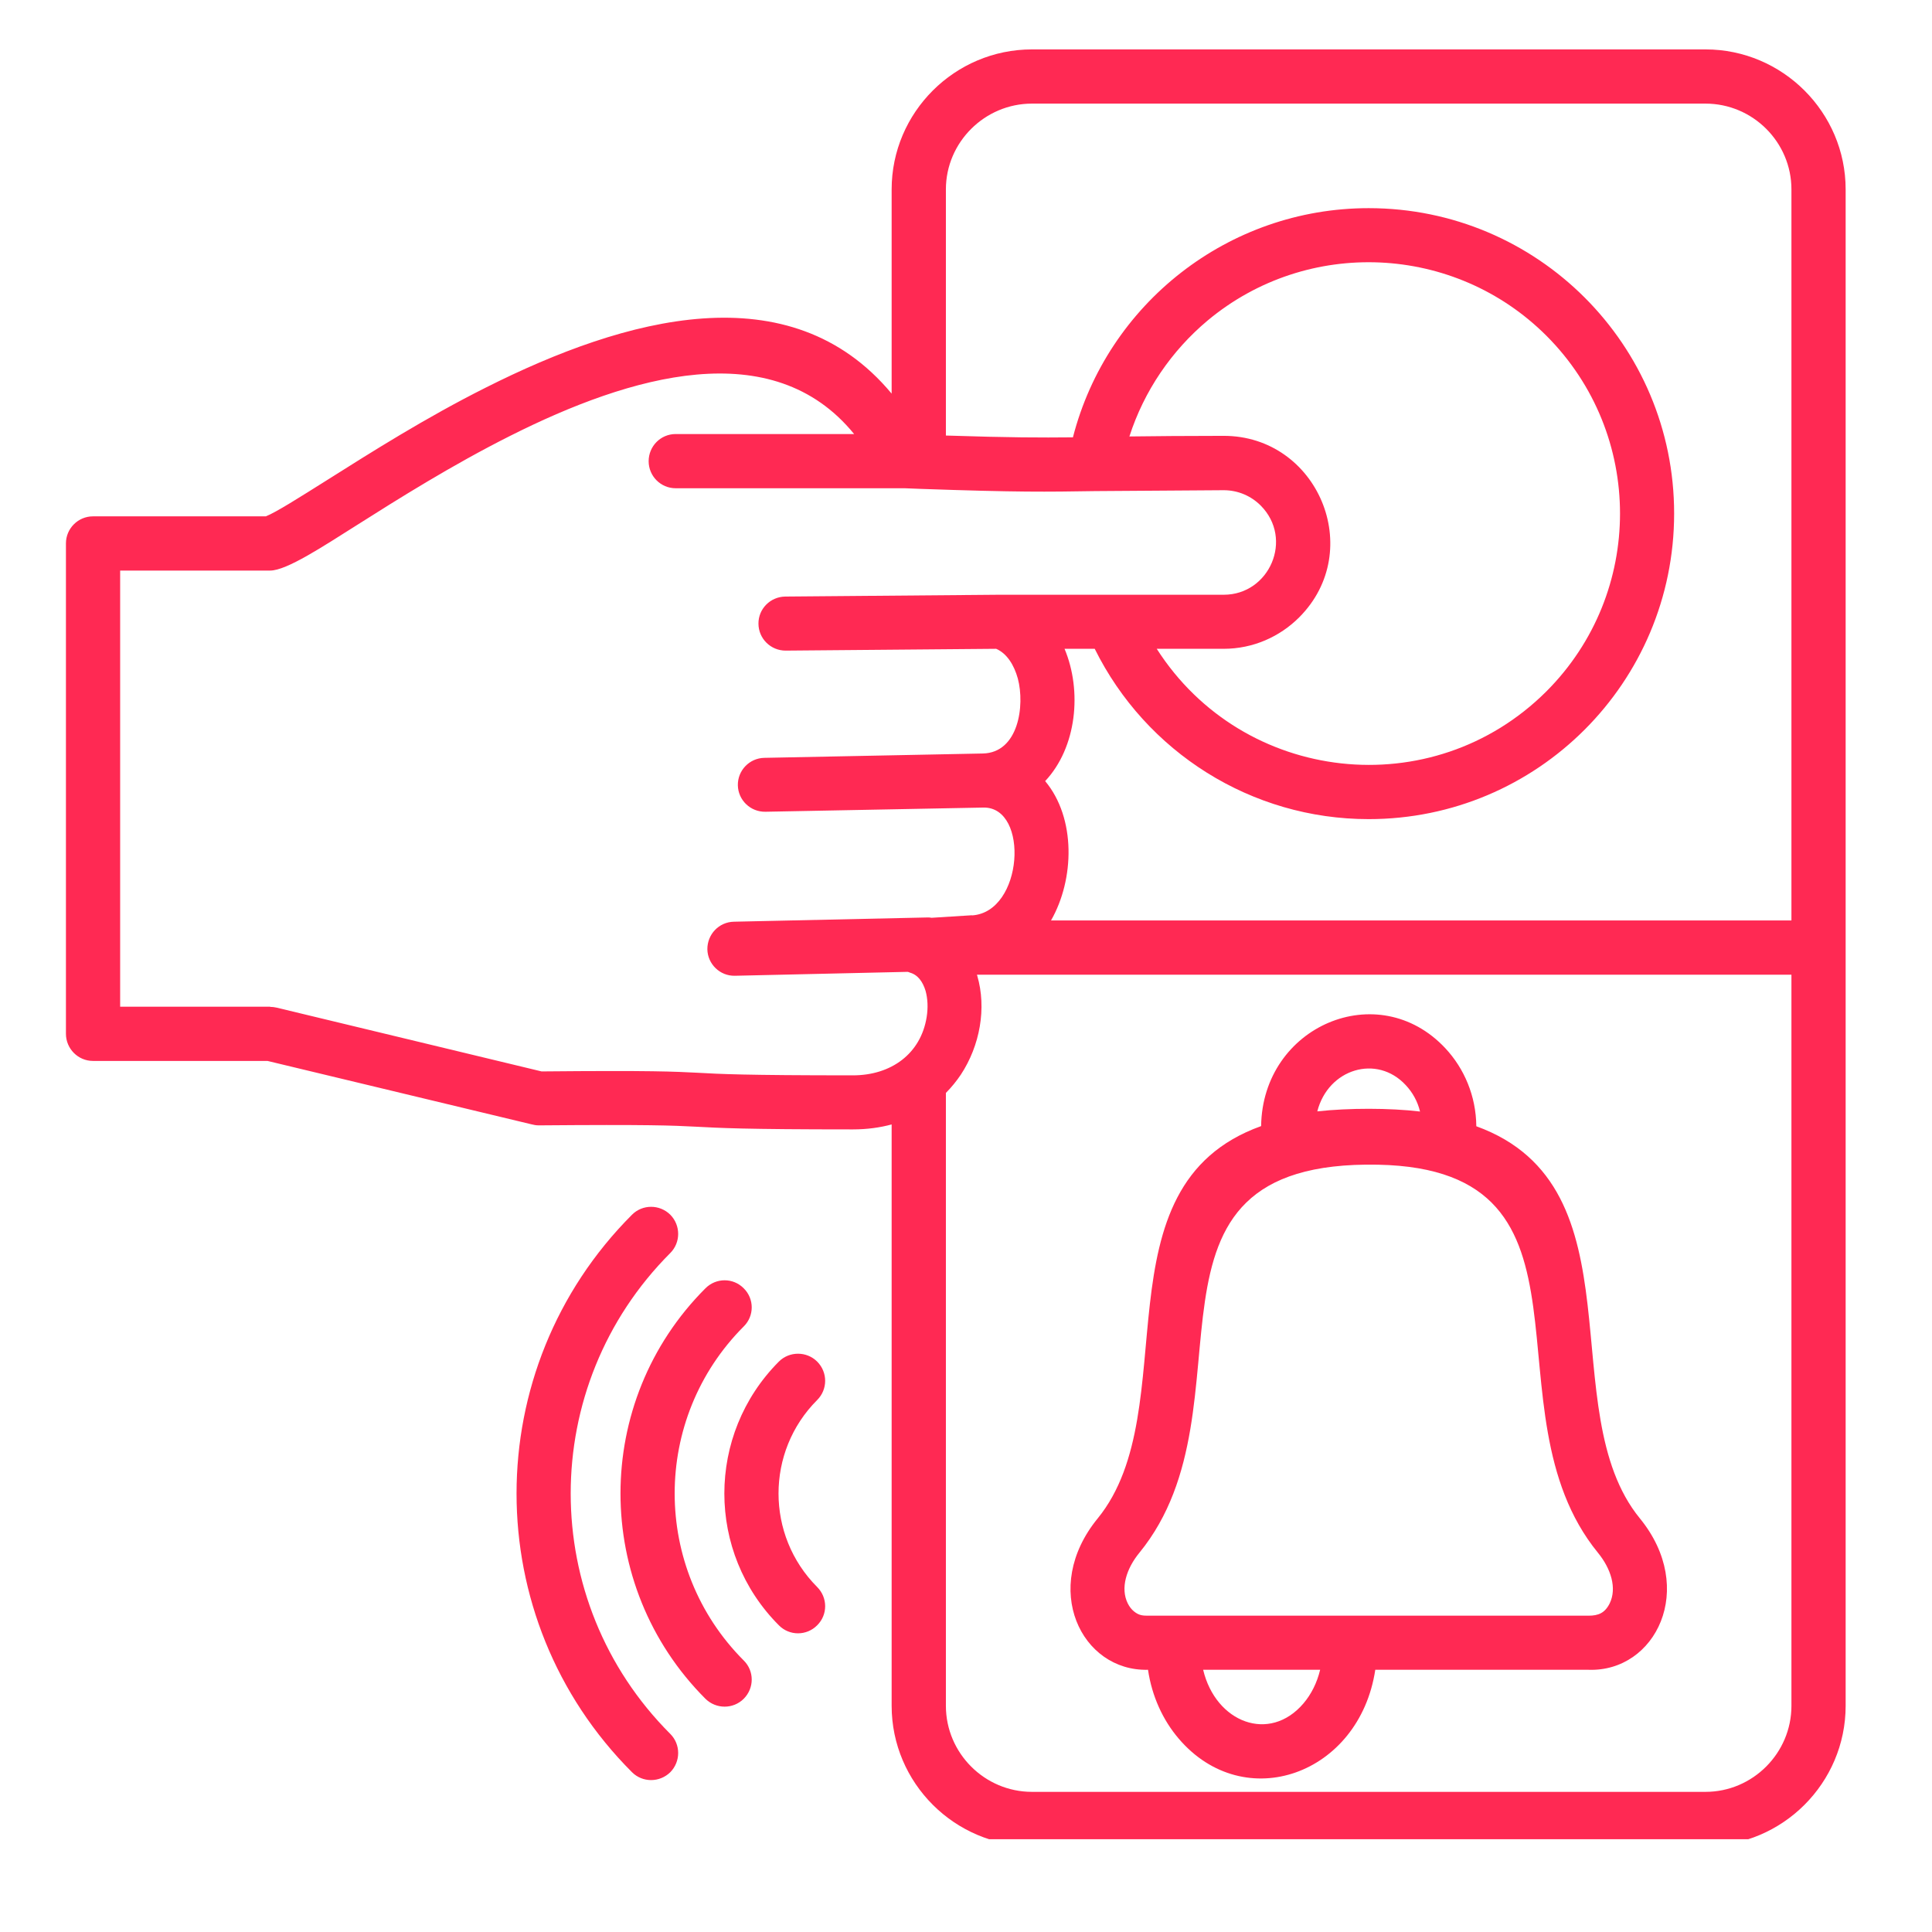 <svg xmlns="http://www.w3.org/2000/svg" xmlns:xlink="http://www.w3.org/1999/xlink" width="67" zoomAndPan="magnify" viewBox="0 0 50.25 50.25" height="67" preserveAspectRatio="xMidYMid meet" version="1.0"><defs><clipPath id="91c8a141a5"><path d="M 1.703 1.281 L 48.258 1.281 L 48.258 47.836 L 1.703 47.836 Z M 1.703 1.281 " clip-rule="nonzero"/></clipPath></defs><g clip-path="url(#91c8a141a5)"><path fill="#ff2953" d="M 23.531 12.699 C 23.523 12.699 23.508 12.699 23.5 12.699 L 17.574 12.699 C 17.184 12.699 16.871 12.383 16.871 11.996 C 16.871 11.605 17.184 11.289 17.574 11.289 L 22.215 11.289 C 20.09 8.68 16.406 9.758 13.27 11.336 C 11.754 12.098 10.352 12.98 9.285 13.656 C 8.41 14.207 7.457 14.84 7.027 14.84 L 3.125 14.84 L 3.125 26.184 L 7.027 26.184 L 7.027 26.188 C 7.082 26.188 7.137 26.195 7.191 26.207 L 14.086 27.867 C 17 27.84 17.531 27.871 18.152 27.902 C 18.715 27.934 19.355 27.969 22.184 27.969 C 23.176 27.969 23.949 27.41 24.102 26.453 C 24.141 26.207 24.129 25.973 24.074 25.773 C 24 25.531 23.871 25.348 23.652 25.293 L 23.652 25.289 L 23.609 25.277 L 19.113 25.379 C 18.727 25.387 18.406 25.078 18.398 24.691 C 18.395 24.301 18.699 23.98 19.09 23.973 L 24.102 23.863 C 24.145 23.859 24.188 23.863 24.23 23.871 L 25.281 23.805 L 25.281 23.809 C 26.617 23.723 26.773 20.996 25.586 21.004 L 19.91 21.113 C 19.52 21.121 19.199 20.812 19.191 20.426 C 19.184 20.039 19.492 19.719 19.879 19.711 L 25.562 19.598 C 26.492 19.578 26.66 18.352 26.473 17.648 C 26.375 17.293 26.188 16.996 25.91 16.875 L 20.434 16.922 C 20.047 16.922 19.73 16.613 19.727 16.223 C 19.723 15.836 20.035 15.523 20.422 15.516 L 25.969 15.469 C 25.988 15.469 26.012 15.469 26.035 15.469 L 31.828 15.469 C 33.02 15.469 33.652 14.016 32.789 13.148 C 32.543 12.902 32.203 12.75 31.828 12.75 L 28.488 12.773 C 27.211 12.793 26.504 12.805 23.934 12.715 Z M 27.184 20.316 C 27.988 21.277 27.949 22.871 27.336 23.941 L 46.594 23.941 L 46.594 4.926 C 46.594 3.699 45.59 2.695 44.359 2.695 L 26.84 2.695 C 25.613 2.695 24.602 3.699 24.602 4.926 L 24.602 11.328 C 26.301 11.383 27.051 11.383 27.906 11.375 C 28.801 7.895 31.953 5.414 35.598 5.414 C 39.988 5.414 43.543 8.969 43.543 13.355 C 43.543 17.746 39.988 21.305 35.598 21.305 C 32.547 21.305 29.805 19.562 28.473 16.875 L 27.688 16.875 C 28.148 17.969 28.008 19.438 27.184 20.316 Z M 25.41 25.352 L 25.418 25.379 C 25.664 26.223 25.488 27.195 24.992 27.949 C 24.879 28.117 24.75 28.277 24.602 28.426 L 24.602 44.367 C 24.602 45.598 25.609 46.605 26.84 46.605 L 44.359 46.605 C 45.586 46.605 46.594 45.598 46.594 44.367 L 46.594 25.352 Z M 23.191 29.246 C 22.887 29.328 22.551 29.375 22.184 29.375 C 16.477 29.375 19.734 29.223 14.012 29.27 C 13.945 29.27 13.879 29.258 13.82 29.242 L 6.957 27.594 L 2.418 27.594 C 2.031 27.594 1.715 27.277 1.715 26.887 L 1.715 14.133 C 1.715 13.746 2.031 13.43 2.418 13.43 L 6.914 13.43 C 7.18 13.324 7.766 12.953 8.535 12.469 C 9.633 11.777 11.066 10.867 12.641 10.078 C 16.266 8.254 20.547 7.062 23.191 10.238 L 23.191 4.926 C 23.191 2.922 24.832 1.285 26.84 1.285 L 44.359 1.285 C 46.363 1.285 48.004 2.922 48.004 4.926 L 48.004 44.367 C 48.004 46.375 46.363 48.012 44.359 48.012 L 26.84 48.012 C 24.832 48.012 23.191 46.375 23.191 44.367 Z M 29.375 11.352 C 30.039 11.344 30.84 11.336 31.828 11.336 C 34.27 11.336 35.535 14.312 33.789 16.059 C 33.285 16.562 32.59 16.875 31.828 16.875 L 30.086 16.875 C 32.332 20.387 37.258 20.941 40.223 17.98 C 42.773 15.426 42.773 11.289 40.223 8.734 C 37.832 6.344 34.004 6.172 31.41 8.336 C 30.473 9.121 29.758 10.164 29.375 11.352 Z M 17.434 45.098 C 17.707 45.371 17.707 45.816 17.434 46.094 C 17.156 46.367 16.711 46.367 16.438 46.094 C 12.434 42.09 12.434 35.602 16.438 31.594 C 16.711 31.32 17.156 31.32 17.434 31.594 C 17.707 31.871 17.707 32.316 17.434 32.59 C 13.98 36.047 13.98 41.645 17.434 45.098 Z M 21.254 41.277 C 21.531 41.555 21.531 42 21.254 42.273 C 20.98 42.551 20.531 42.551 20.258 42.273 C 18.367 40.379 18.367 37.312 20.258 35.414 C 20.531 35.141 20.98 35.141 21.254 35.414 C 21.531 35.691 21.531 36.137 21.254 36.414 C 19.914 37.754 19.914 39.934 21.254 41.277 Z M 19.344 43.188 C 19.621 43.461 19.621 43.906 19.344 44.184 C 19.07 44.457 18.625 44.457 18.348 44.184 C 15.402 41.234 15.402 36.453 18.348 33.508 C 18.625 33.23 19.07 33.23 19.344 33.508 C 19.621 33.781 19.621 34.227 19.344 34.5 C 16.949 36.898 16.949 40.789 19.344 43.188 Z M 29.855 43.43 C 28.125 43.473 27.062 41.312 28.551 39.492 C 30.863 36.656 28.441 30.852 32.801 29.289 C 32.836 26.688 35.848 25.395 37.594 27.266 C 38.082 27.789 38.391 28.504 38.398 29.293 C 42.738 30.867 40.355 36.684 42.652 39.492 C 44.145 41.32 43.059 43.492 41.316 43.43 L 35.77 43.43 C 35.359 46.156 32.367 47.227 30.656 45.219 C 30.246 44.738 29.961 44.121 29.859 43.43 Z M 29.492 41.91 C 29.629 42.023 29.734 42.023 29.883 42.023 L 41.316 42.023 C 41.574 42.023 41.742 41.953 41.867 41.703 C 42.059 41.309 41.902 40.801 41.559 40.383 C 38.539 36.68 42.004 30.414 35.84 30.293 C 28.984 30.16 32.758 36.559 29.637 40.383 C 29.293 40.801 29.137 41.309 29.332 41.703 C 29.375 41.789 29.43 41.859 29.492 41.91 Z M 36.562 28.223 C 35.812 27.414 34.547 27.797 34.262 28.906 C 35.09 28.816 36.133 28.816 36.934 28.91 C 36.871 28.645 36.738 28.41 36.562 28.223 Z M 33.902 44.305 C 34.105 44.066 34.254 43.77 34.336 43.43 L 31.293 43.43 C 31.621 44.805 33.02 45.34 33.902 44.305 Z M 33.902 44.305 " fill-opacity="1" fill-rule="nonzero"/></g></svg>